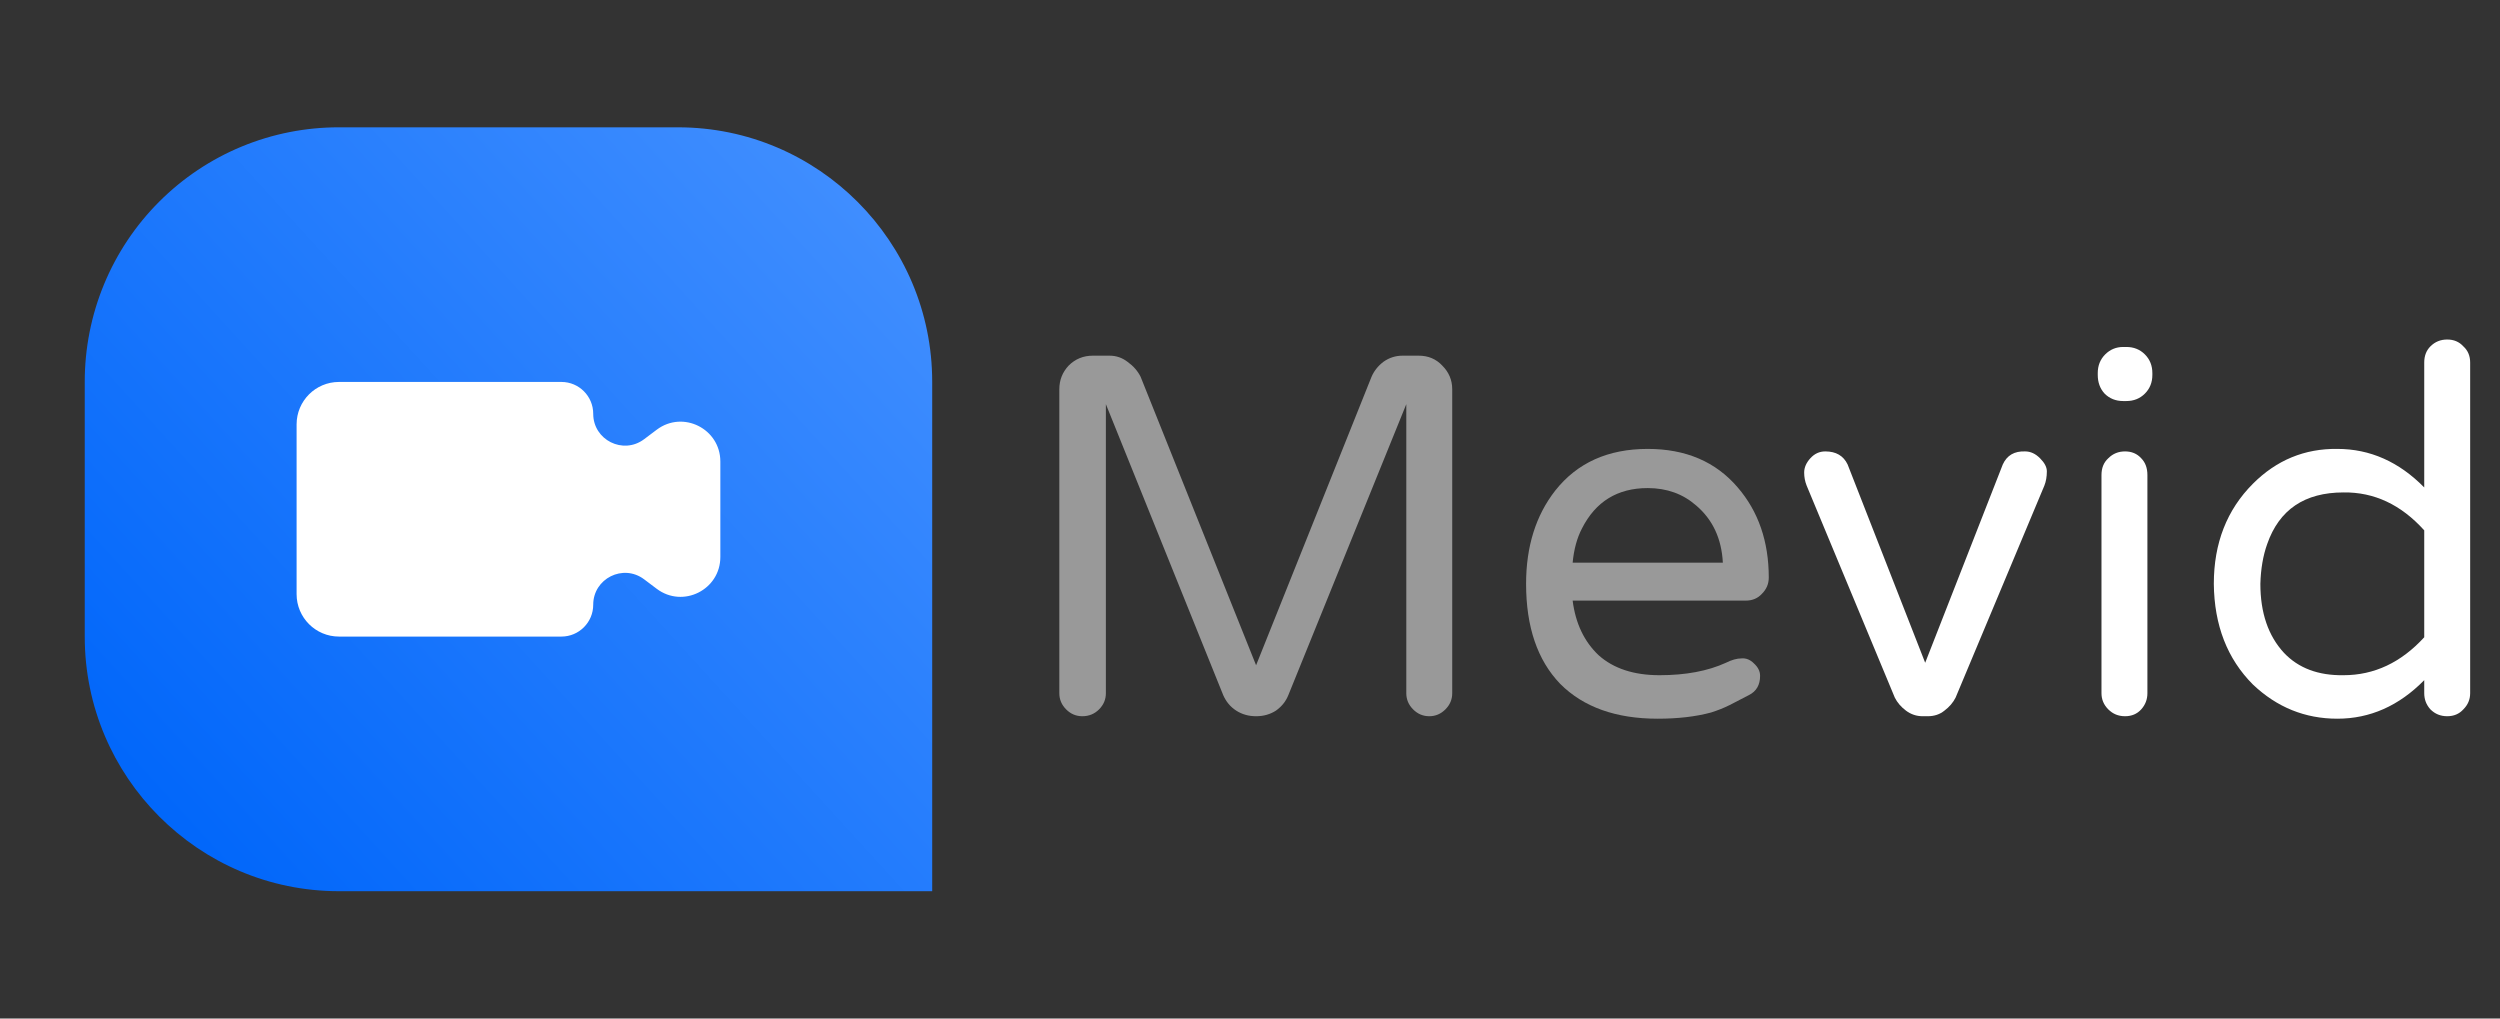 <svg width="108" height="44" viewBox="0 0 108 44" fill="none" xmlns="http://www.w3.org/2000/svg">
<rect x="0" y="0" width="108" height="44" fill="#333333" stroke="none"/>
<path d="M86.52 20.065C86.699 19.671 87.021 19.483 87.486 19.501C87.718 19.501 87.932 19.599 88.129 19.796C88.326 19.993 88.424 20.181 88.424 20.36C88.424 20.593 88.388 20.799 88.317 20.978L84.482 30.136C84.375 30.35 84.214 30.538 84 30.699C83.803 30.86 83.562 30.941 83.276 30.941H83.061C82.793 30.941 82.552 30.86 82.337 30.699C82.123 30.538 81.962 30.35 81.855 30.136L78.047 20.978C77.976 20.799 77.94 20.611 77.94 20.414C77.94 20.199 78.029 19.993 78.208 19.796C78.387 19.599 78.601 19.501 78.852 19.501C79.316 19.501 79.638 19.689 79.817 20.065L83.168 28.632L86.52 20.065Z" fill="white"/>
<path d="M90.784 20.521C90.784 20.217 90.882 19.975 91.079 19.796C91.275 19.599 91.516 19.501 91.802 19.501C92.088 19.501 92.321 19.599 92.5 19.796C92.678 19.975 92.768 20.217 92.768 20.521V29.948C92.768 30.216 92.678 30.449 92.5 30.646C92.321 30.843 92.088 30.941 91.802 30.941C91.516 30.941 91.275 30.843 91.079 30.646C90.882 30.449 90.784 30.216 90.784 29.948V20.521ZM92.982 16.197C92.982 16.52 92.875 16.788 92.66 17.003C92.446 17.218 92.178 17.325 91.856 17.325H91.722C91.4 17.325 91.132 17.218 90.918 17.003C90.721 16.788 90.623 16.52 90.623 16.197V16.117C90.623 15.795 90.73 15.526 90.944 15.311C91.159 15.096 91.418 14.989 91.722 14.989H91.856C92.178 14.989 92.446 15.096 92.66 15.311C92.875 15.526 92.982 15.795 92.982 16.117V16.197Z" fill="white"/>
<path d="M104.727 29.383C103.636 30.493 102.385 31.048 100.973 31.048C99.579 31.048 98.363 30.556 97.326 29.571C96.218 28.461 95.655 27.011 95.637 25.221C95.637 23.466 96.2 22.025 97.326 20.897C98.345 19.877 99.561 19.375 100.973 19.393C102.385 19.393 103.636 19.948 104.727 21.058V15.66C104.727 15.374 104.816 15.141 104.995 14.962C105.192 14.765 105.433 14.667 105.719 14.667C106.005 14.667 106.237 14.765 106.416 14.962C106.613 15.141 106.711 15.374 106.711 15.66V29.948C106.711 30.216 106.613 30.449 106.416 30.646C106.237 30.843 106.005 30.941 105.719 30.941C105.433 30.941 105.192 30.843 104.995 30.646C104.816 30.449 104.727 30.216 104.727 29.948V29.383ZM104.727 22.911C103.726 21.801 102.564 21.255 101.241 21.273C99.561 21.273 98.461 22.016 97.943 23.502C97.764 24.003 97.666 24.576 97.648 25.221C97.648 26.474 97.988 27.468 98.667 28.202C99.293 28.864 100.151 29.186 101.241 29.169C102.564 29.169 103.726 28.622 104.727 27.53V22.911Z" fill="white"/>
<path d="M61.288 15.365C61.699 15.365 62.039 15.508 62.307 15.794C62.593 16.081 62.736 16.421 62.736 16.815V29.948C62.736 30.216 62.638 30.449 62.441 30.646C62.244 30.843 62.012 30.941 61.744 30.941C61.476 30.941 61.243 30.843 61.047 30.646C60.85 30.449 60.752 30.216 60.752 29.948V17.46L55.657 30.028C55.55 30.297 55.371 30.52 55.121 30.699C54.871 30.86 54.584 30.941 54.263 30.941C53.941 30.941 53.655 30.86 53.405 30.699C53.154 30.538 52.967 30.314 52.842 30.028L47.774 17.46V29.948C47.774 30.216 47.675 30.449 47.479 30.646C47.282 30.843 47.041 30.941 46.755 30.941C46.487 30.941 46.254 30.843 46.058 30.646C45.861 30.449 45.763 30.216 45.763 29.948V16.815C45.763 16.421 45.897 16.081 46.165 15.794C46.451 15.508 46.8 15.365 47.211 15.365H47.935C48.221 15.365 48.48 15.454 48.712 15.633C48.962 15.812 49.15 16.027 49.275 16.278L54.263 28.739L59.25 16.278C59.358 16.027 59.527 15.812 59.76 15.633C60.01 15.454 60.287 15.365 60.591 15.365H61.288Z" fill="#999999"/>
<path d="M67.938 25.946C68.063 26.931 68.438 27.718 69.064 28.309C69.708 28.882 70.584 29.169 71.692 29.169C72.818 29.169 73.774 28.99 74.561 28.631C74.811 28.506 75.035 28.443 75.231 28.443C75.428 28.426 75.607 28.497 75.768 28.658C75.946 28.82 76.036 28.999 76.036 29.195C76.036 29.589 75.875 29.867 75.553 30.028C75.249 30.189 74.972 30.332 74.722 30.458C74.472 30.583 74.203 30.69 73.918 30.78C73.256 30.959 72.487 31.048 71.611 31.048C69.806 31.048 68.403 30.547 67.402 29.544C66.418 28.524 65.927 27.083 65.927 25.221C65.927 23.61 66.347 22.267 67.187 21.193C68.135 19.993 69.466 19.393 71.182 19.393C72.827 19.393 74.123 19.948 75.07 21.058C75.964 22.097 76.411 23.395 76.411 24.952C76.411 25.221 76.313 25.454 76.116 25.651C75.937 25.847 75.705 25.946 75.419 25.946H67.938ZM71.182 21.085C69.877 21.085 68.93 21.667 68.34 22.831C68.126 23.242 67.992 23.735 67.938 24.308H74.427C74.373 23.269 73.989 22.446 73.274 21.837C72.702 21.336 72.005 21.085 71.182 21.085Z" fill="#999999"/>
<path d="M3.661 16.489C3.66 15.045 3.944 13.614 4.495 12.28C5.047 10.946 5.856 9.733 6.877 8.713C7.897 7.692 9.108 6.883 10.441 6.331C11.774 5.78 13.202 5.498 14.644 5.5H29.288C35.353 5.5 40.271 10.441 40.271 16.489V38.5H14.644C8.58 38.5 3.661 33.559 3.661 27.511V16.489ZM25.627 20.167V23.833H29.288V20.167H25.627ZM14.644 20.167V23.833H18.305V20.167H14.644Z" fill="url(#paint0_linear_56_35)"/>
<path d="M25.627 20.167V23.833H29.288V20.167H25.627Z" fill="#0066FA"/>
<path d="M14.644 20.167V23.833H18.305V20.167H14.644Z" fill="#0066FA"/>
<path d="M24.254 16.5H14.644C13.633 16.5 12.813 17.321 12.813 18.333V25.667C12.813 26.679 13.633 27.5 14.644 27.5H24.254C25.012 27.5 25.627 26.884 25.627 26.125C25.627 24.992 26.919 24.345 27.824 25.025L28.373 25.438C29.504 26.287 31.119 25.479 31.119 24.062V19.938C31.119 18.521 29.504 17.713 28.373 18.562L27.824 18.975C26.919 19.655 25.627 19.008 25.627 17.875C25.627 17.116 25.012 16.5 24.254 16.5Z" fill="white"/>
<defs>
<linearGradient id="paint0_linear_56_35" x1="41.5" y1="6" x2="7.5" y2="37" gradientUnits="userSpaceOnUse">
<stop offset="0.03" stop-color="#4591FF"/>
<stop offset="1" stop-color="#0066FA"/>
</linearGradient>
</defs>
</svg>
